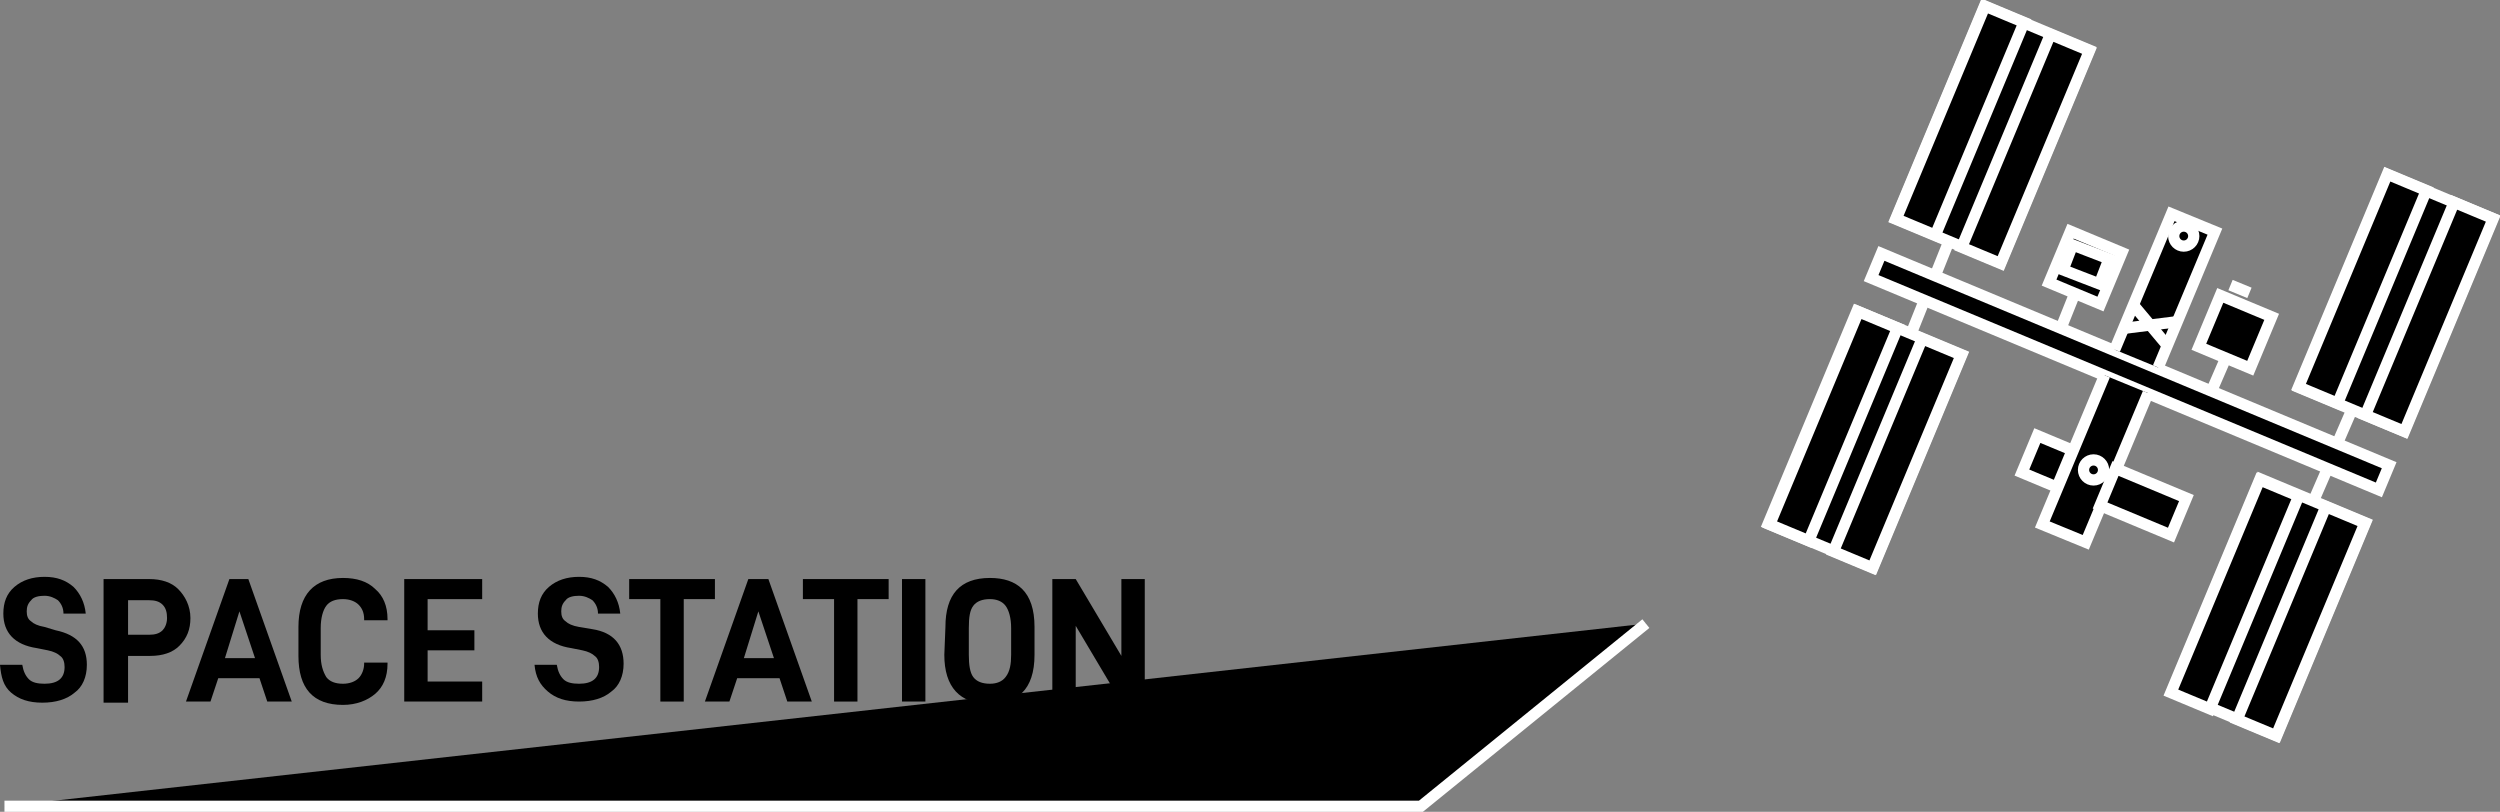 <svg xmlns="http://www.w3.org/2000/svg" xmlns:xlink="http://www.w3.org/1999/xlink" version="1.1" id="Layer_1" x="0px" y="0px" viewBox="0 0 224.5 72.9" enable-background="new 0 0 224.5 72.9" xml:space="preserve"><rect x="0" y="0" width="224.5" height="72.9" fill="#808080" stroke="none"/><g><path fill="currentColor" d="M0,59.7h2c0.1,0.6,0.3,1,0.6,1.3s0.8,0.4,1.4,0.4c1.2,0,1.8-0.5,1.8-1.5c0-0.4-0.1-0.8-0.4-1   c-0.2-0.2-0.6-0.4-1.1-0.5l-1-0.2c-2-0.3-3-1.4-3-3.1c0-1,0.3-1.8,1-2.4s1.6-0.9,2.7-0.9s1.9,0.3,2.6,0.9c0.6,0.6,1,1.4,1.1,2.4h-2   c0-0.5-0.2-0.9-0.5-1.2c-0.3-0.2-0.7-0.4-1.2-0.4s-1,0.1-1.2,0.4c-0.3,0.3-0.4,0.6-0.4,1s0.1,0.7,0.4,0.9C3,56,3.4,56.2,4,56.3   l1,0.3C6.9,57,7.8,58,7.8,59.7c0,1.1-0.4,2-1.1,2.5C6,62.8,5,63.1,3.8,63.1S1.7,62.8,1,62.2S0.1,60.8,0,59.7z"></path><path fill="currentColor" d="M17.1,55.5c0,1-0.3,1.8-1,2.5c-0.6,0.6-1.5,0.9-2.6,0.9h-2v4.2H9.3V52h4.1c1.1,0,2,0.3,2.6,0.9   S17.1,54.4,17.1,55.5z M15,55.5c0-0.5-0.1-0.9-0.4-1.2c-0.3-0.3-0.7-0.4-1.2-0.4h-1.9V57h1.9c0.5,0,0.9-0.1,1.2-0.4   C14.8,56.4,15,56,15,55.5z"></path><path fill="currentColor" d="M19.6,60.9L18.9,63h-2.2l3.9-11h1.7l3.9,11H24l-0.7-2.1H19.6z M21.5,54.9l-1.3,4.2h2.7L21.5,54.9z"></path><path fill="currentColor" d="M26.8,56.3c0-2.9,1.4-4.4,4-4.4c1.2,0,2.2,0.3,2.9,1c0.7,0.6,1.1,1.5,1.1,2.7v0.1h-2.1v-0.1   c0-0.6-0.2-1-0.5-1.3s-0.8-0.5-1.4-0.5c-0.7,0-1.2,0.2-1.5,0.6c-0.3,0.4-0.5,1.1-0.5,2v2.4c0,0.9,0.2,1.5,0.5,2   c0.3,0.4,0.8,0.6,1.5,0.6c0.6,0,1.1-0.2,1.4-0.5s0.5-0.8,0.5-1.3v-0.1h2.1v0.1c0,1.2-0.4,2.1-1.1,2.7c-0.7,0.6-1.7,1-2.9,1   c-2.7,0-4-1.5-4-4.4C26.8,58.9,26.8,56.3,26.8,56.3z"></path><path fill="currentColor" d="M38.4,56.6h4.2v1.8h-4.2v2.8h4.9V63h-7V52h7v1.8h-4.9V56.6z"></path><path fill="currentColor" d="M48,59.7h2c0.1,0.6,0.3,1,0.6,1.3s0.8,0.4,1.4,0.4c1.2,0,1.8-0.5,1.8-1.5c0-0.4-0.1-0.8-0.4-1   c-0.2-0.2-0.6-0.4-1.1-0.5l-1-0.2c-2-0.3-3-1.4-3-3.1c0-1,0.3-1.8,1-2.4s1.6-0.9,2.7-0.9c1.1,0,1.9,0.3,2.6,0.9   c0.6,0.6,1,1.4,1.1,2.4h-2c0-0.5-0.2-0.9-0.5-1.2c-0.3-0.2-0.7-0.4-1.2-0.4s-1,0.1-1.2,0.4c-0.3,0.3-0.4,0.6-0.4,1s0.1,0.7,0.4,0.9   c0.2,0.2,0.6,0.4,1.2,0.5l1.2,0.2c1.9,0.3,2.8,1.4,2.8,3.1c0,1.1-0.4,2-1.1,2.5C54.2,62.7,53.2,63,52,63s-2.1-0.3-2.8-0.9   S48.1,60.8,48,59.7z"></path><path fill="currentColor" d="M61.4,53.8V63h-2.1v-9.2h-2.8V52h7.7v1.8H61.4z"></path><path fill="currentColor" d="M66.2,60.9L65.5,63h-2.2l3.9-11H69l3.9,11h-2.2L70,60.9H66.2z M68.1,54.9l-1.3,4.2h2.7L68.1,54.9z"></path><path fill="currentColor" d="M77,53.8V63h-2.1v-9.2h-2.8V52h7.7v1.8H77z"></path><path fill="currentColor" d="M83.1,52v11H81V52H83.1z"></path><path fill="currentColor" d="M84.9,56.3c0-2.9,1.3-4.4,4-4.4c1.2,0,2.2,0.3,2.9,1c0.7,0.7,1.1,1.8,1.1,3.4v2.5c0,1.6-0.4,2.7-1.1,3.4   s-1.7,1-3,1c-2.6,0-4-1.5-4-4.4L84.9,56.3L84.9,56.3z M90.8,58.8v-2.4c0-0.9-0.2-1.6-0.5-2s-0.8-0.6-1.4-0.6   c-0.7,0-1.2,0.2-1.5,0.6s-0.4,1-0.4,2v2.4c0,0.9,0.1,1.6,0.4,2s0.8,0.6,1.5,0.6c0.6,0,1.1-0.2,1.4-0.6   C90.7,60.3,90.8,59.6,90.8,58.8z"></path><path fill="currentColor" d="M102.8,63.1h-2.1l-4.1-6.9v6.9h-2.1V52h2.1l4.1,6.9V52h2.1V63.1z"></path></g><path id="Path_1042" fill="currentColor" stroke="#FFFFFF" stroke-miterlimit="10" d="M0.4,72.4h127.2L147.8,56"></path><g><rect id="Rectangle_21" x="190.1" y="8.7" transform="matrix(0.385 -0.923 0.923 0.385 86.808 197.087)" stroke="#FFFFFF" stroke-width="1.01" stroke-miterlimit="10" width="2.4" height="49.4"></rect><path id="Path_1040" stroke="#FFFFFF" stroke-width="1.01" stroke-miterlimit="10" d="M192.9,35.3l-5.6,13.4l-3.9-1.6l5.6-13.4"></path><path id="Path_1041" stroke="#FFFFFF" stroke-width="1.01" stroke-miterlimit="10" d="M189.9,31.4l5.1-12.2l3.9,1.6L193.8,33"></path><rect id="Rectangle_22" x="190.7" y="41.7" transform="matrix(0.385 -0.923 0.923 0.385 76.677 205.356)" stroke="#FFFFFF" stroke-width="1.01" stroke-miterlimit="10" width="3.6" height="6.9"></rect><rect id="Rectangle_23" x="182.1" y="39.8" transform="matrix(0.385 -0.923 0.923 0.385 74.724 195.192)" stroke="#FFFFFF" stroke-width="1.01" stroke-miterlimit="10" width="3.6" height="3.4"></rect><rect id="Rectangle_24" x="198.3" y="27.3" transform="matrix(0.385 -0.923 0.923 0.385 95.913 203.662)" stroke="#FFFFFF" stroke-width="1.01" stroke-miterlimit="10" width="5" height="5"></rect><rect id="Rectangle_25" x="184.8" y="21.6" transform="matrix(0.385 -0.923 0.923 0.385 92.921 187.632)" stroke="#FFFFFF" stroke-width="1.01" stroke-miterlimit="10" width="5" height="5"></rect><rect id="Rectangle_26" x="193.4" y="49.5" transform="matrix(0.385 -0.923 0.923 0.385 74.89 221.577)" stroke="#FFFFFF" stroke-width="1.01" stroke-miterlimit="10" width="20.7" height="10.2"></rect><rect id="Rectangle_27" x="157.2" y="34.4" transform="matrix(0.385 -0.923 0.923 0.385 66.513 178.891)" stroke="#FFFFFF" stroke-width="1.01" stroke-miterlimit="10" width="20.7" height="10.2"></rect><rect id="Rectangle_28" x="204.9" y="22.2" transform="matrix(0.385 -0.923 0.923 0.385 107.077 215.377)" stroke="#FFFFFF" stroke-width="1.01" stroke-miterlimit="10" width="20.7" height="10.2"></rect><rect id="Rectangle_29" x="168.6" y="7" transform="matrix(0.385 -0.923 0.923 0.385 98.855 172.598)" stroke="#FFFFFF" stroke-width="1.01" stroke-miterlimit="10" width="20.7" height="10.2"></rect><line id="Line_350" fill="currentColor" stroke="#FFFFFF" stroke-width="1.01" stroke-miterlimit="10" x1="171.6" y1="30" x2="172.8" y2="27"></line><line id="Line_351" fill="currentColor" stroke="#FFFFFF" stroke-width="1.01" stroke-miterlimit="10" x1="173.8" y1="24.7" x2="175" y2="21.7"></line><line id="Line_352" fill="currentColor" stroke="#FFFFFF" stroke-width="1.01" stroke-miterlimit="10" x1="185.1" y1="29.4" x2="186.3" y2="26.4"></line><line id="Line_353" fill="currentColor" stroke="#FFFFFF" stroke-width="1.01" stroke-miterlimit="10" x1="198.6" y1="35.1" x2="199.9" y2="32.1"></line><line id="Line_354" fill="currentColor" stroke="#FFFFFF" stroke-width="1.01" stroke-miterlimit="10" x1="209.9" y1="39.8" x2="211.2" y2="36.8"></line><line id="Line_355" fill="currentColor" stroke="#FFFFFF" stroke-width="1.01" stroke-miterlimit="10" x1="207.7" y1="45.1" x2="209" y2="42.1"></line><rect id="Rectangle_30" x="171.6" y="11.5" transform="matrix(0.385 -0.923 0.923 0.385 99.474 176.161)" stroke="#FFFFFF" stroke-width="1.01" stroke-miterlimit="10" width="20.7" height="3.8"></rect><rect id="Rectangle_31" x="165.7" y="9" transform="matrix(0.385 -0.923 0.923 0.385 98.179 169.13)" stroke="#FFFFFF" stroke-width="1.01" stroke-miterlimit="10" width="20.7" height="3.8"></rect><rect id="Rectangle_32" x="207.8" y="26.6" transform="matrix(0.385 -0.923 0.923 0.385 107.859 218.834)" stroke="#FFFFFF" stroke-width="1.01" stroke-miterlimit="10" width="20.7" height="3.8"></rect><rect id="Rectangle_33" x="201.9" y="24.1" transform="matrix(0.385 -0.923 0.923 0.385 106.434 211.823)" stroke="#FFFFFF" stroke-width="1.01" stroke-miterlimit="10" width="20.7" height="3.8"></rect><rect id="Rectangle_34" x="196.3" y="53.9" transform="matrix(0.385 -0.923 0.923 0.385 75.565 225.041)" stroke="#FFFFFF" stroke-width="1.01" stroke-miterlimit="10" width="20.7" height="3.8"></rect><rect id="Rectangle_35" x="190.4" y="51.5" transform="matrix(0.385 -0.923 0.923 0.385 74.106 218.108)" stroke="#FFFFFF" stroke-width="1.01" stroke-miterlimit="10" width="20.7" height="3.8"></rect><rect id="Rectangle_36" x="160.1" y="38.8" transform="matrix(0.385 -0.923 0.923 0.385 67.188 182.358)" stroke="#FFFFFF" stroke-width="1.01" stroke-miterlimit="10" width="20.7" height="3.8"></rect><rect id="Rectangle_37" x="154.3" y="36.4" transform="matrix(0.385 -0.923 0.923 0.385 65.916 175.502)" stroke="#FFFFFF" stroke-width="1.01" stroke-miterlimit="10" width="20.7" height="3.8"></rect><rect id="Rectangle_38" x="186.1" y="22" transform="matrix(0.36 -0.933 0.933 0.36 97.734 189.946)" stroke="#FFFFFF" stroke-width="1.01" stroke-miterlimit="10.001" width="2.4" height="3.5"></rect><line id="Line_356" fill="currentColor" stroke="#FFFFFF" stroke-width="1.01" stroke-miterlimit="10" x1="200.3" y1="25.6" x2="202" y2="26.3"></line><circle id="Ellipse_5" stroke="#FFFFFF" stroke-width="1.01" stroke-miterlimit="10" cx="196.1" cy="21.2" r="0.9"></circle><circle id="Ellipse_6" stroke="#FFFFFF" stroke-width="1.01" stroke-miterlimit="10" cx="188" cy="42.2" r="0.9"></circle><line id="Line_357" fill="currentColor" stroke="#FFFFFF" stroke-width="1.01" stroke-miterlimit="10" x1="190.6" y1="29.5" x2="195.4" y2="28.9"></line><line id="Line_358" fill="currentColor" stroke="#FFFFFF" stroke-width="1.01" stroke-miterlimit="10" x1="194.6" y1="31" x2="191.5" y2="27.3"></line></g></svg>